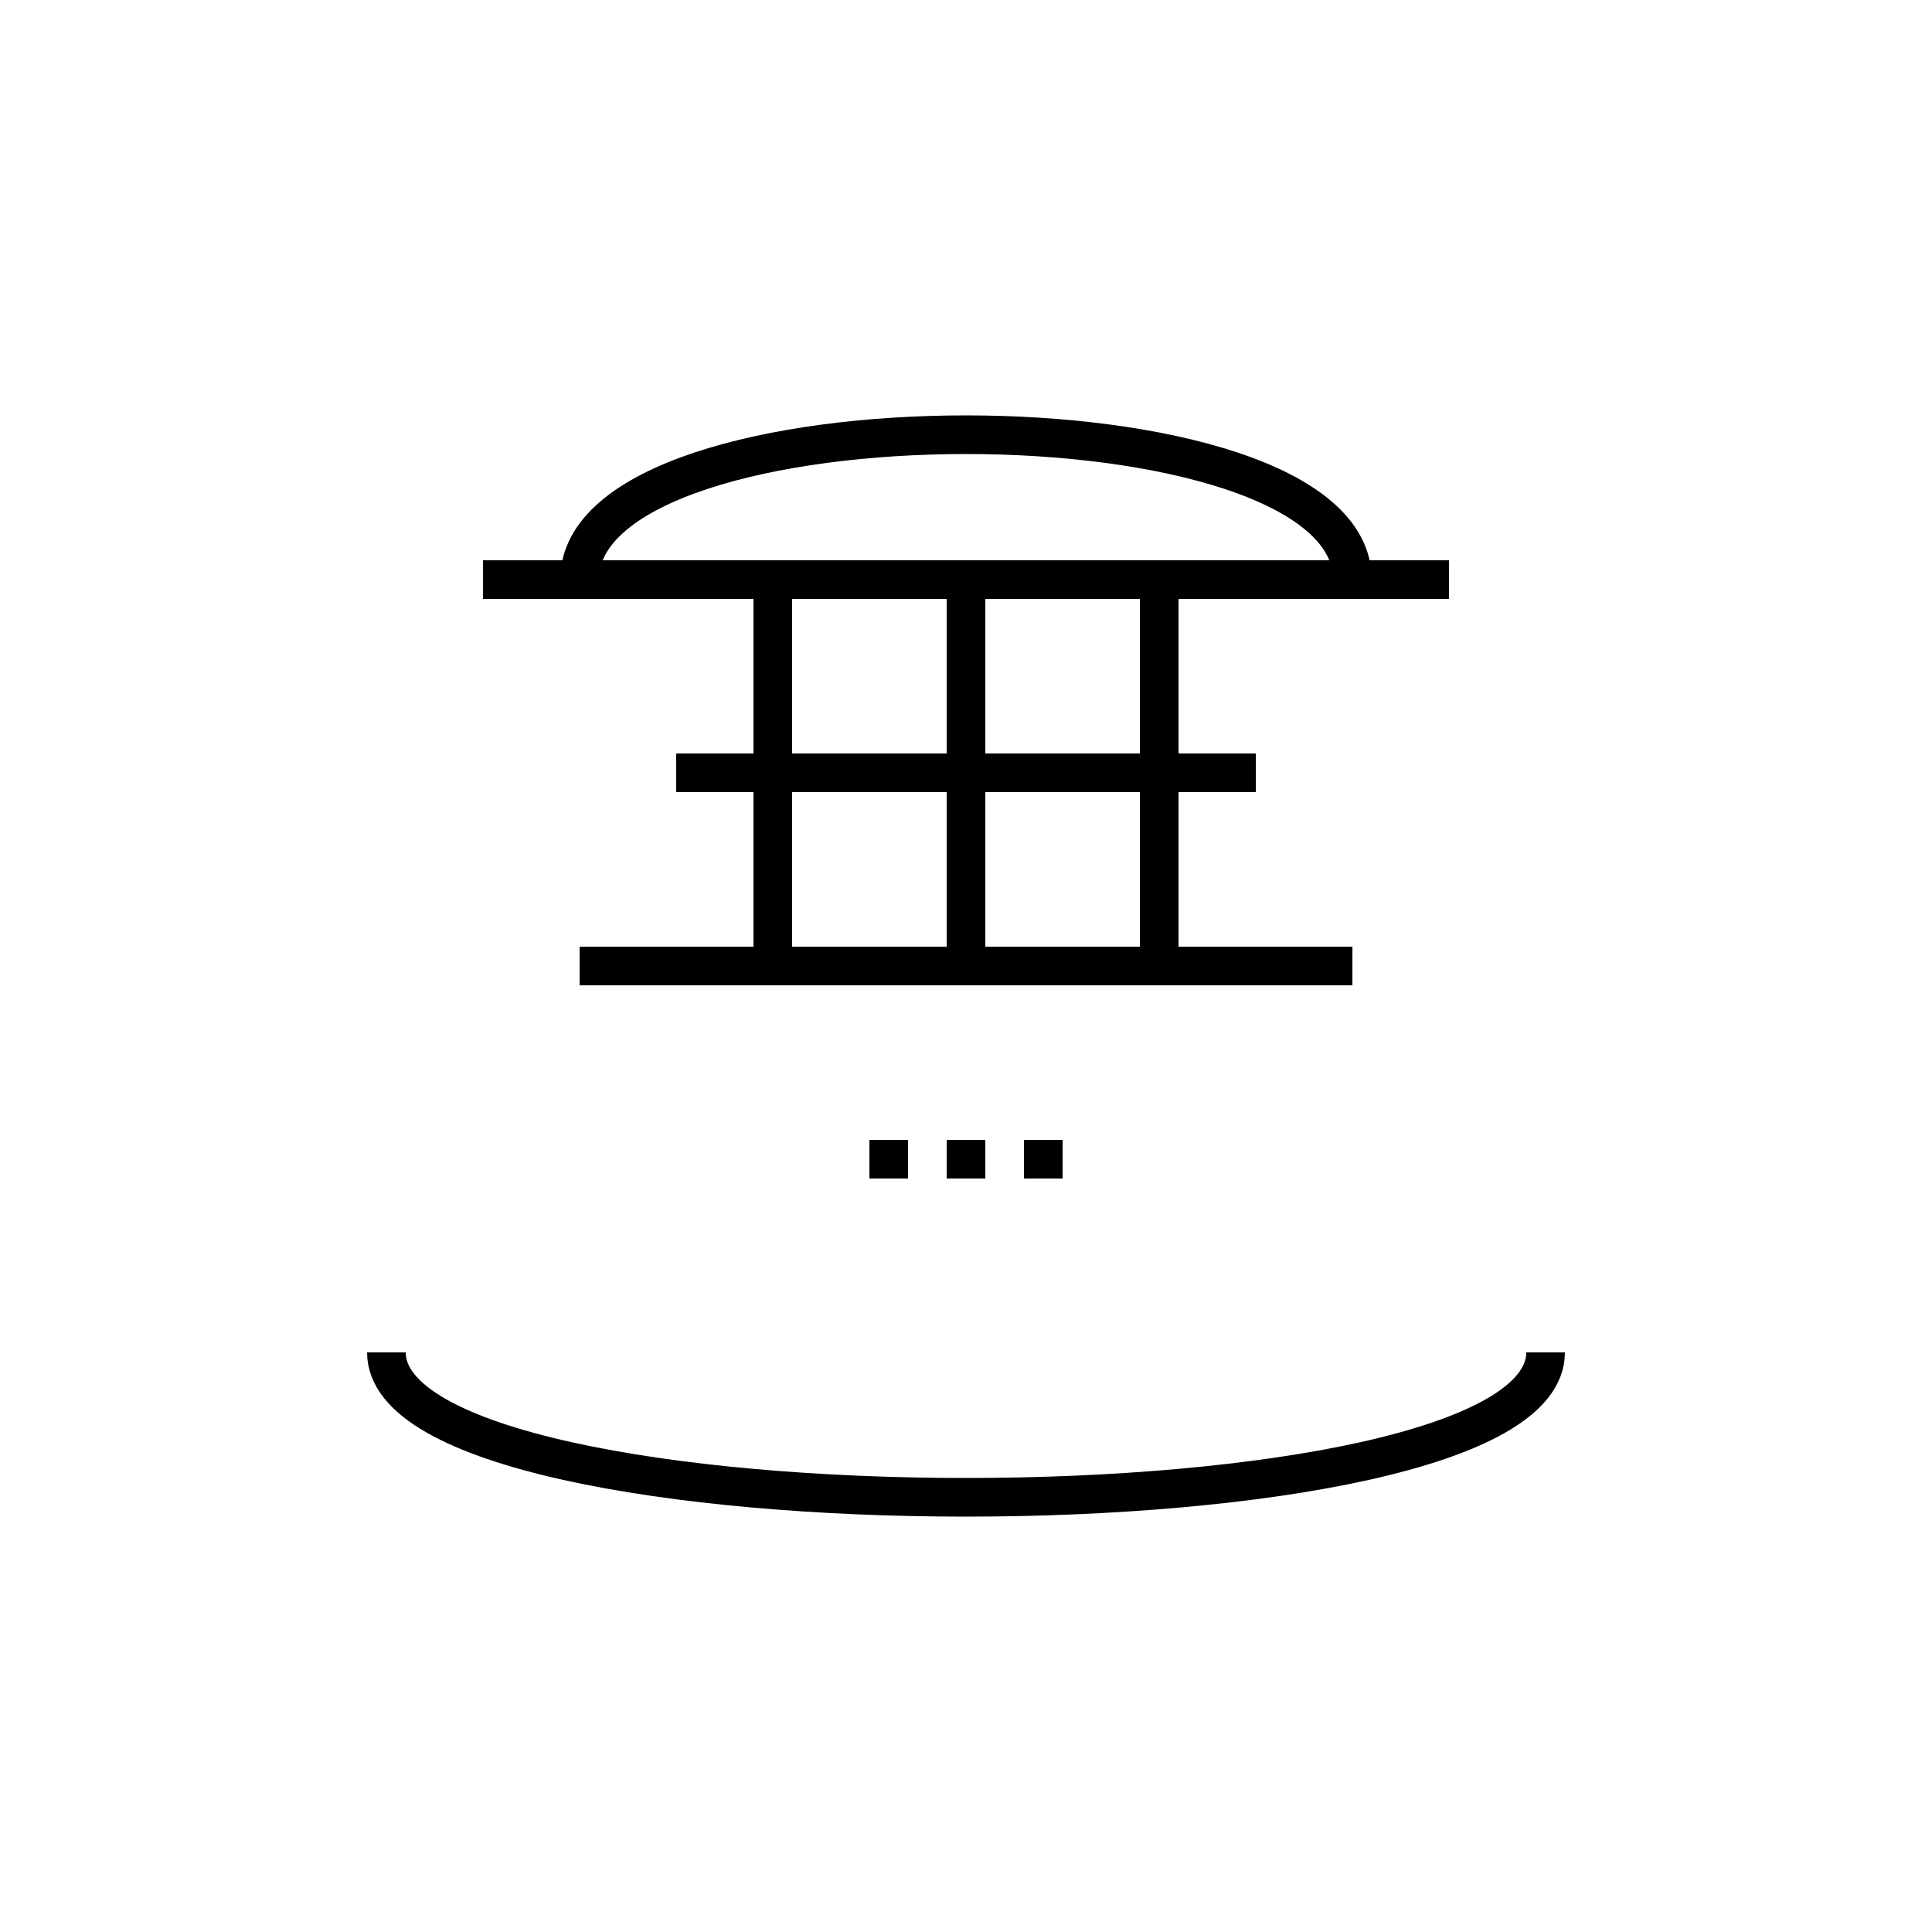 <svg width="200" height="200" viewBox="0 0 200 200" fill="none" xmlns="http://www.w3.org/2000/svg">
  <path d="M60 60 C60 40 140 40 140 60" stroke="black" stroke-width="4" fill="none"/>
  <path d="M50 60 L150 60" stroke="black" stroke-width="4"/>
  <path d="M70 80 L130 80" stroke="black" stroke-width="4"/>
  <path d="M60 100 L140 100" stroke="black" stroke-width="4"/>
  <path d="M40 140 C40 160 160 160 160 140" stroke="black" stroke-width="4" fill="none"/>
  <path d="M80 60 L80 100" stroke="black" stroke-width="4"/>
  <path d="M100 60 L100 100" stroke="black" stroke-width="4"/>
  <path d="M120 60 L120 100" stroke="black" stroke-width="4"/>
  <path d="M90 120 L110 120" stroke="black" stroke-width="4" stroke-dasharray="4"/>
</svg>
